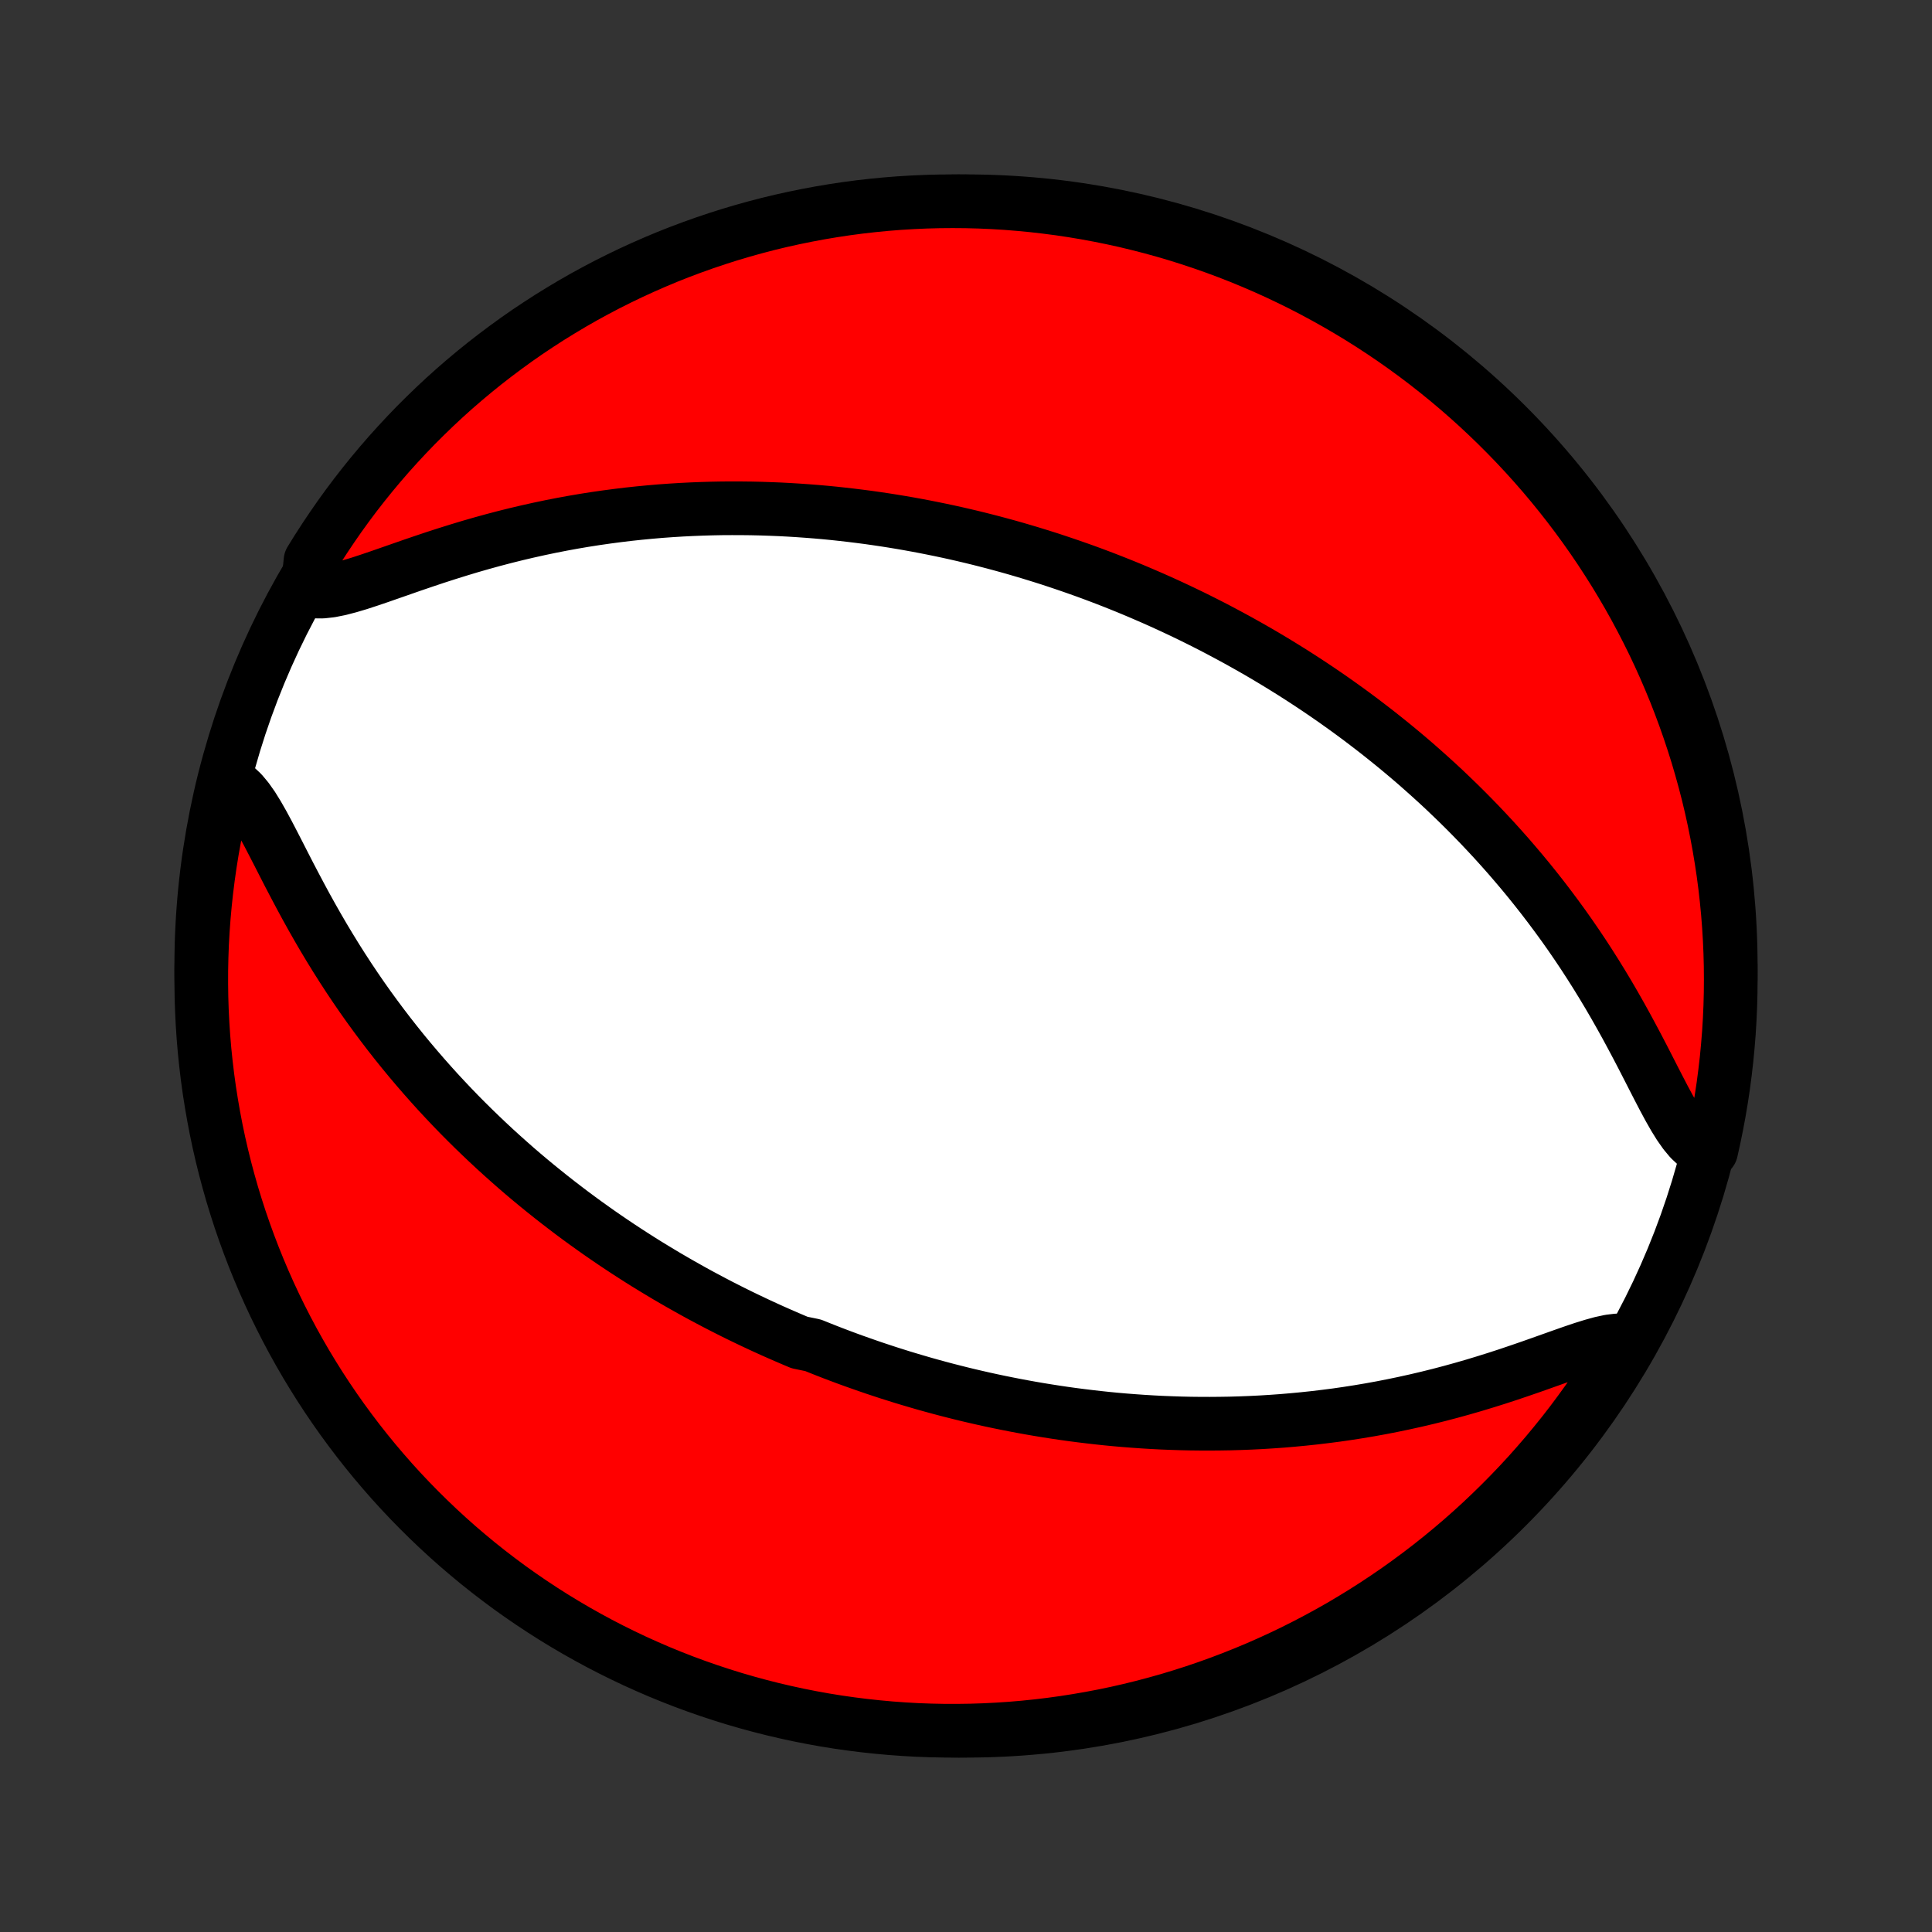 <?xml version="1.0" encoding="utf-8" standalone="no"?>
<!DOCTYPE svg PUBLIC "-//W3C//DTD SVG 1.1//EN"
  "http://www.w3.org/Graphics/SVG/1.1/DTD/svg11.dtd">
<!-- Created with matplotlib (http://matplotlib.org/) -->
<svg height="72pt" version="1.1" viewBox="0 0 72 72" width="72pt" xmlns="http://www.w3.org/2000/svg" xmlns:xlink="http://www.w3.org/1999/xlink">
 <rect x="0" y="0" width="72" height="72" fill="#333333" stroke="none"/>
 <defs>
  <style type="text/css">
*{stroke-linecap:butt;stroke-linejoin:round;}
  </style>
 </defs>
 <g id="figure_1">
  <g id="patch_1">
   <path d="
M0 72
L72 72
L72 0
L0 0
z
" style="fill:none;"/>
  </g>
  <g id="axes_1">
   <g id="PatchCollection_1">
    <defs>
     <path d="
M36 -7.5
C43.558 -7.5 50.808 -10.503 56.153 -15.848
C61.497 -21.192 64.5 -28.442 64.5 -36
C64.5 -43.558 61.497 -50.808 56.153 -56.153
C50.808 -61.497 43.558 -64.5 36 -64.5
C28.442 -64.5 21.192 -61.497 15.848 -56.153
C10.503 -50.808 7.5 -43.558 7.5 -36
C7.5 -28.442 10.503 -21.192 15.848 -15.848
C21.192 -10.503 28.442 -7.5 36 -7.5
z
" id="C0_0_a811fe30f3"/>
     <path d="
M8.579 -42.806
L8.8 -42.661
L9.011 -42.464
L9.213 -42.222
L9.41 -41.943
L9.602 -41.632
L9.793 -41.297
L9.984 -40.943
L10.176 -40.574
L10.371 -40.195
L10.568 -39.809
L10.769 -39.417
L10.975 -39.023
L11.184 -38.628
L11.397 -38.233
L11.615 -37.84
L11.837 -37.449
L12.063 -37.061
L12.293 -36.678
L12.527 -36.298
L12.764 -35.924
L13.004 -35.555
L13.248 -35.191
L13.494 -34.833
L13.743 -34.481
L13.995 -34.135
L14.248 -33.796
L14.503 -33.462
L14.76 -33.135
L15.019 -32.813
L15.279 -32.498
L15.54 -32.19
L15.802 -31.887
L16.064 -31.591
L16.327 -31.3
L16.591 -31.016
L16.855 -30.737
L17.119 -30.464
L17.384 -30.197
L17.648 -29.936
L17.913 -29.68
L18.177 -29.429
L18.44 -29.184
L18.704 -28.944
L18.967 -28.709
L19.229 -28.478
L19.491 -28.253
L19.753 -28.032
L20.014 -27.816
L20.274 -27.605
L20.533 -27.398
L20.792 -27.195
L21.051 -26.996
L21.308 -26.801
L21.565 -26.61
L21.821 -26.423
L22.077 -26.24
L22.331 -26.06
L22.586 -25.884
L22.839 -25.711
L23.092 -25.542
L23.344 -25.376
L23.596 -25.213
L23.847 -25.053
L24.097 -24.896
L24.347 -24.743
L24.597 -24.592
L24.846 -24.443
L25.095 -24.298
L25.343 -24.155
L25.591 -24.015
L25.838 -23.877
L26.086 -23.741
L26.333 -23.609
L26.58 -23.478
L26.827 -23.349
L27.074 -23.223
L27.32 -23.099
L27.567 -22.977
L27.814 -22.858
L28.061 -22.74
L28.308 -22.624
L28.556 -22.51
L28.803 -22.398
L29.052 -22.288
L29.3 -22.18
L29.549 -22.073
L29.798 -21.968
L30.299 -21.865
L30.55 -21.764
L30.802 -21.664
L31.054 -21.566
L31.308 -21.47
L31.562 -21.375
L31.818 -21.282
L32.075 -21.191
L32.332 -21.101
L32.591 -21.012
L32.851 -20.926
L33.112 -20.84
L33.375 -20.757
L33.639 -20.674
L33.905 -20.594
L34.172 -20.515
L34.441 -20.437
L34.712 -20.361
L34.984 -20.287
L35.258 -20.214
L35.535 -20.143
L35.813 -20.073
L36.093 -20.005
L36.376 -19.939
L36.661 -19.874
L36.948 -19.811
L37.237 -19.75
L37.529 -19.691
L37.824 -19.633
L38.121 -19.577
L38.421 -19.523
L38.723 -19.471
L39.029 -19.421
L39.337 -19.373
L39.648 -19.327
L39.963 -19.283
L40.28 -19.242
L40.601 -19.203
L40.925 -19.166
L41.253 -19.131
L41.584 -19.099
L41.918 -19.07
L42.256 -19.044
L42.597 -19.02
L42.943 -18.999
L43.291 -18.981
L43.644 -18.967
L44 -18.955
L44.361 -18.947
L44.725 -18.943
L45.093 -18.942
L45.464 -18.945
L45.84 -18.951
L46.219 -18.962
L46.603 -18.977
L46.99 -18.996
L47.381 -19.02
L47.776 -19.048
L48.174 -19.082
L48.576 -19.12
L48.981 -19.163
L49.39 -19.212
L49.802 -19.265
L50.217 -19.325
L50.635 -19.39
L51.056 -19.461
L51.479 -19.538
L51.904 -19.621
L52.331 -19.71
L52.76 -19.805
L53.19 -19.906
L53.621 -20.013
L54.052 -20.126
L54.483 -20.245
L54.913 -20.369
L55.342 -20.499
L55.77 -20.633
L56.194 -20.771
L56.614 -20.913
L57.03 -21.056
L57.44 -21.201
L57.842 -21.344
L58.236 -21.484
L58.618 -21.618
L58.988 -21.743
L59.342 -21.853
L59.676 -21.945
L59.99 -22.012
L60.278 -22.047
L60.538 -22.044
L60.768 -21.997
L60.518 -21.901
L60.261 -21.471
L59.996 -21.045
L59.724 -20.624
L59.445 -20.207
L59.159 -19.796
L58.865 -19.389
L58.565 -18.987
L58.258 -18.591
L57.943 -18.2
L57.623 -17.814
L57.295 -17.434
L56.962 -17.059
L56.621 -16.69
L56.275 -16.328
L55.922 -15.971
L55.563 -15.62
L55.199 -15.275
L54.828 -14.937
L54.452 -14.605
L54.07 -14.28
L53.683 -13.961
L53.29 -13.649
L52.892 -13.344
L52.489 -13.046
L52.081 -12.754
L51.667 -12.47
L51.25 -12.193
L50.827 -11.923
L50.4 -11.661
L49.969 -11.405
L49.533 -11.158
L49.093 -10.918
L48.649 -10.686
L48.202 -10.461
L47.75 -10.244
L47.295 -10.035
L46.837 -9.834
L46.375 -9.641
L45.91 -9.456
L45.443 -9.279
L44.972 -9.11
L44.498 -8.949
L44.022 -8.797
L43.544 -8.652
L43.063 -8.517
L42.58 -8.389
L42.095 -8.27
L41.608 -8.159
L41.12 -8.057
L40.63 -7.964
L40.138 -7.879
L39.645 -7.802
L39.152 -7.734
L38.657 -7.675
L38.161 -7.624
L37.665 -7.582
L37.168 -7.549
L36.671 -7.524
L36.174 -7.508
L35.676 -7.501
L35.179 -7.502
L34.682 -7.512
L34.185 -7.53
L33.689 -7.558
L33.194 -7.594
L32.699 -7.639
L32.206 -7.692
L31.713 -7.754
L31.222 -7.824
L30.732 -7.903
L30.244 -7.991
L29.758 -8.087
L29.274 -8.192
L28.791 -8.305
L28.311 -8.427
L27.834 -8.557
L27.358 -8.695
L26.886 -8.842
L26.416 -8.997
L25.949 -9.16
L25.485 -9.331
L25.024 -9.511
L24.567 -9.698
L24.113 -9.894
L23.663 -10.097
L23.216 -10.309
L22.774 -10.528
L22.335 -10.755
L21.901 -10.99
L21.471 -11.232
L21.045 -11.482
L20.624 -11.739
L20.207 -12.004
L19.796 -12.276
L19.389 -12.555
L18.987 -12.841
L18.591 -13.135
L18.2 -13.435
L17.814 -13.742
L17.434 -14.057
L17.059 -14.377
L16.69 -14.705
L16.328 -15.038
L15.971 -15.379
L15.62 -15.725
L15.275 -16.078
L14.937 -16.436
L14.605 -16.801
L14.28 -17.172
L13.961 -17.548
L13.649 -17.93
L13.344 -18.317
L13.046 -18.71
L12.754 -19.108
L12.47 -19.511
L12.193 -19.919
L11.923 -20.332
L11.661 -20.75
L11.405 -21.173
L11.158 -21.6
L10.918 -22.031
L10.686 -22.467
L10.461 -22.907
L10.244 -23.351
L10.035 -23.798
L9.834 -24.25
L9.641 -24.705
L9.456 -25.163
L9.279 -25.625
L9.11 -26.09
L8.949 -26.557
L8.797 -27.028
L8.652 -27.502
L8.517 -27.978
L8.389 -28.456
L8.27 -28.937
L8.159 -29.42
L8.057 -29.905
L7.964 -30.392
L7.879 -30.88
L7.802 -31.37
L7.734 -31.862
L7.675 -32.355
L7.624 -32.848
L7.582 -33.343
L7.549 -33.839
L7.524 -34.335
L7.508 -34.832
L7.501 -35.329
L7.502 -35.826
L7.512 -36.324
L7.53 -36.821
L7.558 -37.318
L7.594 -37.815
L7.639 -38.311
L7.692 -38.806
L7.754 -39.301
L7.824 -39.794
L7.903 -40.287
L7.991 -40.778
L8.087 -41.268
L8.192 -41.756
z
" id="C0_1_bfe4f71410"/>
     <path d="
M11.462 -50.003
L11.722 -49.956
L12.01 -49.953
L12.323 -49.988
L12.659 -50.055
L13.012 -50.147
L13.382 -50.257
L13.764 -50.382
L14.158 -50.516
L14.56 -50.656
L14.97 -50.799
L15.386 -50.944
L15.806 -51.087
L16.23 -51.229
L16.658 -51.367
L17.087 -51.501
L17.517 -51.631
L17.948 -51.755
L18.379 -51.874
L18.81 -51.987
L19.24 -52.094
L19.669 -52.195
L20.096 -52.29
L20.521 -52.379
L20.944 -52.462
L21.365 -52.539
L21.783 -52.61
L22.198 -52.675
L22.61 -52.734
L23.019 -52.788
L23.424 -52.837
L23.826 -52.88
L24.224 -52.918
L24.619 -52.952
L25.01 -52.98
L25.397 -53.004
L25.781 -53.023
L26.16 -53.038
L26.536 -53.049
L26.907 -53.056
L27.275 -53.058
L27.64 -53.057
L28 -53.053
L28.356 -53.045
L28.709 -53.033
L29.058 -53.019
L29.403 -53.001
L29.744 -52.98
L30.082 -52.956
L30.416 -52.93
L30.747 -52.901
L31.075 -52.869
L31.399 -52.834
L31.72 -52.797
L32.037 -52.758
L32.352 -52.717
L32.663 -52.673
L32.971 -52.627
L33.277 -52.579
L33.579 -52.529
L33.879 -52.477
L34.176 -52.423
L34.471 -52.367
L34.763 -52.309
L35.052 -52.25
L35.339 -52.189
L35.624 -52.126
L35.907 -52.061
L36.187 -51.995
L36.465 -51.927
L36.742 -51.857
L37.016 -51.786
L37.288 -51.713
L37.559 -51.639
L37.828 -51.563
L38.095 -51.485
L38.361 -51.406
L38.625 -51.325
L38.888 -51.243
L39.149 -51.16
L39.409 -51.074
L39.668 -50.987
L39.925 -50.899
L40.182 -50.809
L40.438 -50.718
L40.692 -50.625
L40.946 -50.53
L41.198 -50.434
L41.45 -50.336
L41.702 -50.236
L41.952 -50.135
L42.202 -50.032
L42.451 -49.927
L42.7 -49.82
L42.949 -49.712
L43.197 -49.602
L43.444 -49.49
L43.692 -49.376
L43.939 -49.26
L44.186 -49.142
L44.433 -49.023
L44.679 -48.901
L44.926 -48.777
L45.173 -48.651
L45.42 -48.522
L45.667 -48.391
L45.914 -48.258
L46.162 -48.123
L46.409 -47.985
L46.657 -47.845
L46.906 -47.702
L47.154 -47.557
L47.403 -47.408
L47.653 -47.257
L47.903 -47.103
L48.153 -46.947
L48.404 -46.787
L48.656 -46.624
L48.908 -46.458
L49.161 -46.289
L49.414 -46.116
L49.669 -45.94
L49.923 -45.76
L50.179 -45.577
L50.435 -45.39
L50.692 -45.199
L50.949 -45.004
L51.208 -44.805
L51.467 -44.602
L51.726 -44.395
L51.986 -44.184
L52.247 -43.968
L52.509 -43.747
L52.771 -43.522
L53.033 -43.291
L53.296 -43.056
L53.56 -42.816
L53.824 -42.571
L54.087 -42.32
L54.352 -42.064
L54.616 -41.803
L54.88 -41.536
L55.145 -41.263
L55.409 -40.984
L55.673 -40.7
L55.936 -40.409
L56.199 -40.113
L56.46 -39.81
L56.721 -39.502
L56.981 -39.187
L57.24 -38.865
L57.497 -38.538
L57.752 -38.204
L58.005 -37.865
L58.257 -37.519
L58.506 -37.167
L58.752 -36.809
L58.996 -36.445
L59.236 -36.076
L59.473 -35.702
L59.707 -35.322
L59.937 -34.939
L60.163 -34.551
L60.385 -34.16
L60.603 -33.767
L60.816 -33.372
L61.026 -32.977
L61.231 -32.583
L61.432 -32.191
L61.629 -31.805
L61.824 -31.426
L62.016 -31.057
L62.207 -30.703
L62.398 -30.368
L62.59 -30.058
L62.787 -29.778
L62.989 -29.536
L63.2 -29.339
L63.42 -29.194
L63.77 -29.105
L63.877 -29.588
L63.976 -30.074
L64.067 -30.562
L64.149 -31.051
L64.223 -31.541
L64.287 -32.033
L64.344 -32.526
L64.391 -33.021
L64.431 -33.516
L64.461 -34.012
L64.483 -34.508
L64.496 -35.005
L64.5 -35.502
L64.496 -36
L64.483 -36.497
L64.461 -36.994
L64.431 -37.491
L64.392 -37.988
L64.344 -38.484
L64.288 -38.979
L64.223 -39.473
L64.149 -39.966
L64.067 -40.458
L63.976 -40.949
L63.877 -41.438
L63.77 -41.925
L63.654 -42.411
L63.529 -42.894
L63.396 -43.376
L63.255 -43.855
L63.105 -44.332
L62.947 -44.807
L62.781 -45.278
L62.607 -45.747
L62.425 -46.213
L62.234 -46.676
L62.036 -47.136
L61.83 -47.592
L61.616 -48.044
L61.394 -48.493
L61.164 -48.938
L60.927 -49.38
L60.682 -49.817
L60.429 -50.25
L60.17 -50.678
L59.902 -51.102
L59.628 -51.522
L59.346 -51.937
L59.057 -52.347
L58.761 -52.752
L58.459 -53.151
L58.149 -53.546
L57.833 -53.935
L57.51 -54.319
L57.18 -54.697
L56.844 -55.07
L56.501 -55.437
L56.153 -55.797
L55.798 -56.152
L55.437 -56.501
L55.071 -56.843
L54.698 -57.179
L54.32 -57.509
L53.936 -57.832
L53.547 -58.148
L53.152 -58.458
L52.752 -58.761
L52.347 -59.057
L51.937 -59.346
L51.523 -59.627
L51.103 -59.902
L50.679 -60.169
L50.25 -60.429
L49.817 -60.681
L49.38 -60.926
L48.939 -61.164
L48.494 -61.394
L48.045 -61.615
L47.592 -61.83
L47.136 -62.036
L46.677 -62.234
L46.214 -62.425
L45.748 -62.607
L45.279 -62.781
L44.807 -62.947
L44.333 -63.105
L43.856 -63.255
L43.377 -63.396
L42.895 -63.529
L42.411 -63.653
L41.926 -63.77
L41.438 -63.877
L40.949 -63.976
L40.459 -64.067
L39.967 -64.149
L39.474 -64.223
L38.979 -64.287
L38.484 -64.344
L37.988 -64.391
L37.492 -64.431
L36.995 -64.461
L36.498 -64.483
L36 -64.496
L35.503 -64.5
L35.006 -64.496
L34.509 -64.483
L34.012 -64.461
L33.516 -64.431
L33.021 -64.392
L32.527 -64.344
L32.034 -64.288
L31.542 -64.223
L31.051 -64.149
L30.562 -64.067
L30.075 -63.976
L29.589 -63.877
L29.106 -63.77
L28.624 -63.654
L28.145 -63.529
L27.668 -63.396
L27.193 -63.255
L26.722 -63.105
L26.253 -62.947
L25.787 -62.781
L25.324 -62.607
L24.864 -62.425
L24.408 -62.234
L23.956 -62.036
L23.507 -61.83
L23.062 -61.616
L22.62 -61.394
L22.183 -61.164
L21.75 -60.927
L21.322 -60.682
L20.898 -60.429
L20.478 -60.17
L20.063 -59.902
L19.653 -59.628
L19.248 -59.346
L18.849 -59.057
L18.454 -58.761
L18.065 -58.459
L17.681 -58.149
L17.303 -57.833
L16.93 -57.51
L16.563 -57.18
L16.203 -56.844
L15.848 -56.501
L15.499 -56.153
L15.157 -55.798
L14.821 -55.437
L14.491 -55.071
L14.168 -54.698
L13.852 -54.32
L13.542 -53.936
L13.239 -53.547
L12.943 -53.152
L12.654 -52.752
L12.373 -52.347
L12.098 -51.937
L11.831 -51.523
L11.571 -51.103
z
" id="C0_2_8efc5a5500"/>
    </defs>
    <g clip-path="url(#p1bffca34e9)">
     <use style="fill:#ffffff;stroke:#000000;stroke-width:2.0;" x="0.0" xlink:href="#C0_0_a811fe30f3" y="72.0"/>
    </g>
    <g clip-path="url(#p1bffca34e9)">
     <use style="fill:#ff0000;stroke:#000000;stroke-width:2.0;" x="0.0" xlink:href="#C0_1_bfe4f71410" y="72.0"/>
    </g>
    <g clip-path="url(#p1bffca34e9)">
     <use style="fill:#ff0000;stroke:#000000;stroke-width:2.0;" x="0.0" xlink:href="#C0_2_8efc5a5500" y="72.0"/>
    </g>
   </g>
  </g>
 </g>
 <defs>
  <clipPath id="p1bffca34e9">
   <rect height="72.0" width="72.0" x="0.0" y="0.0"/>
  </clipPath>
 </defs>
</svg>
